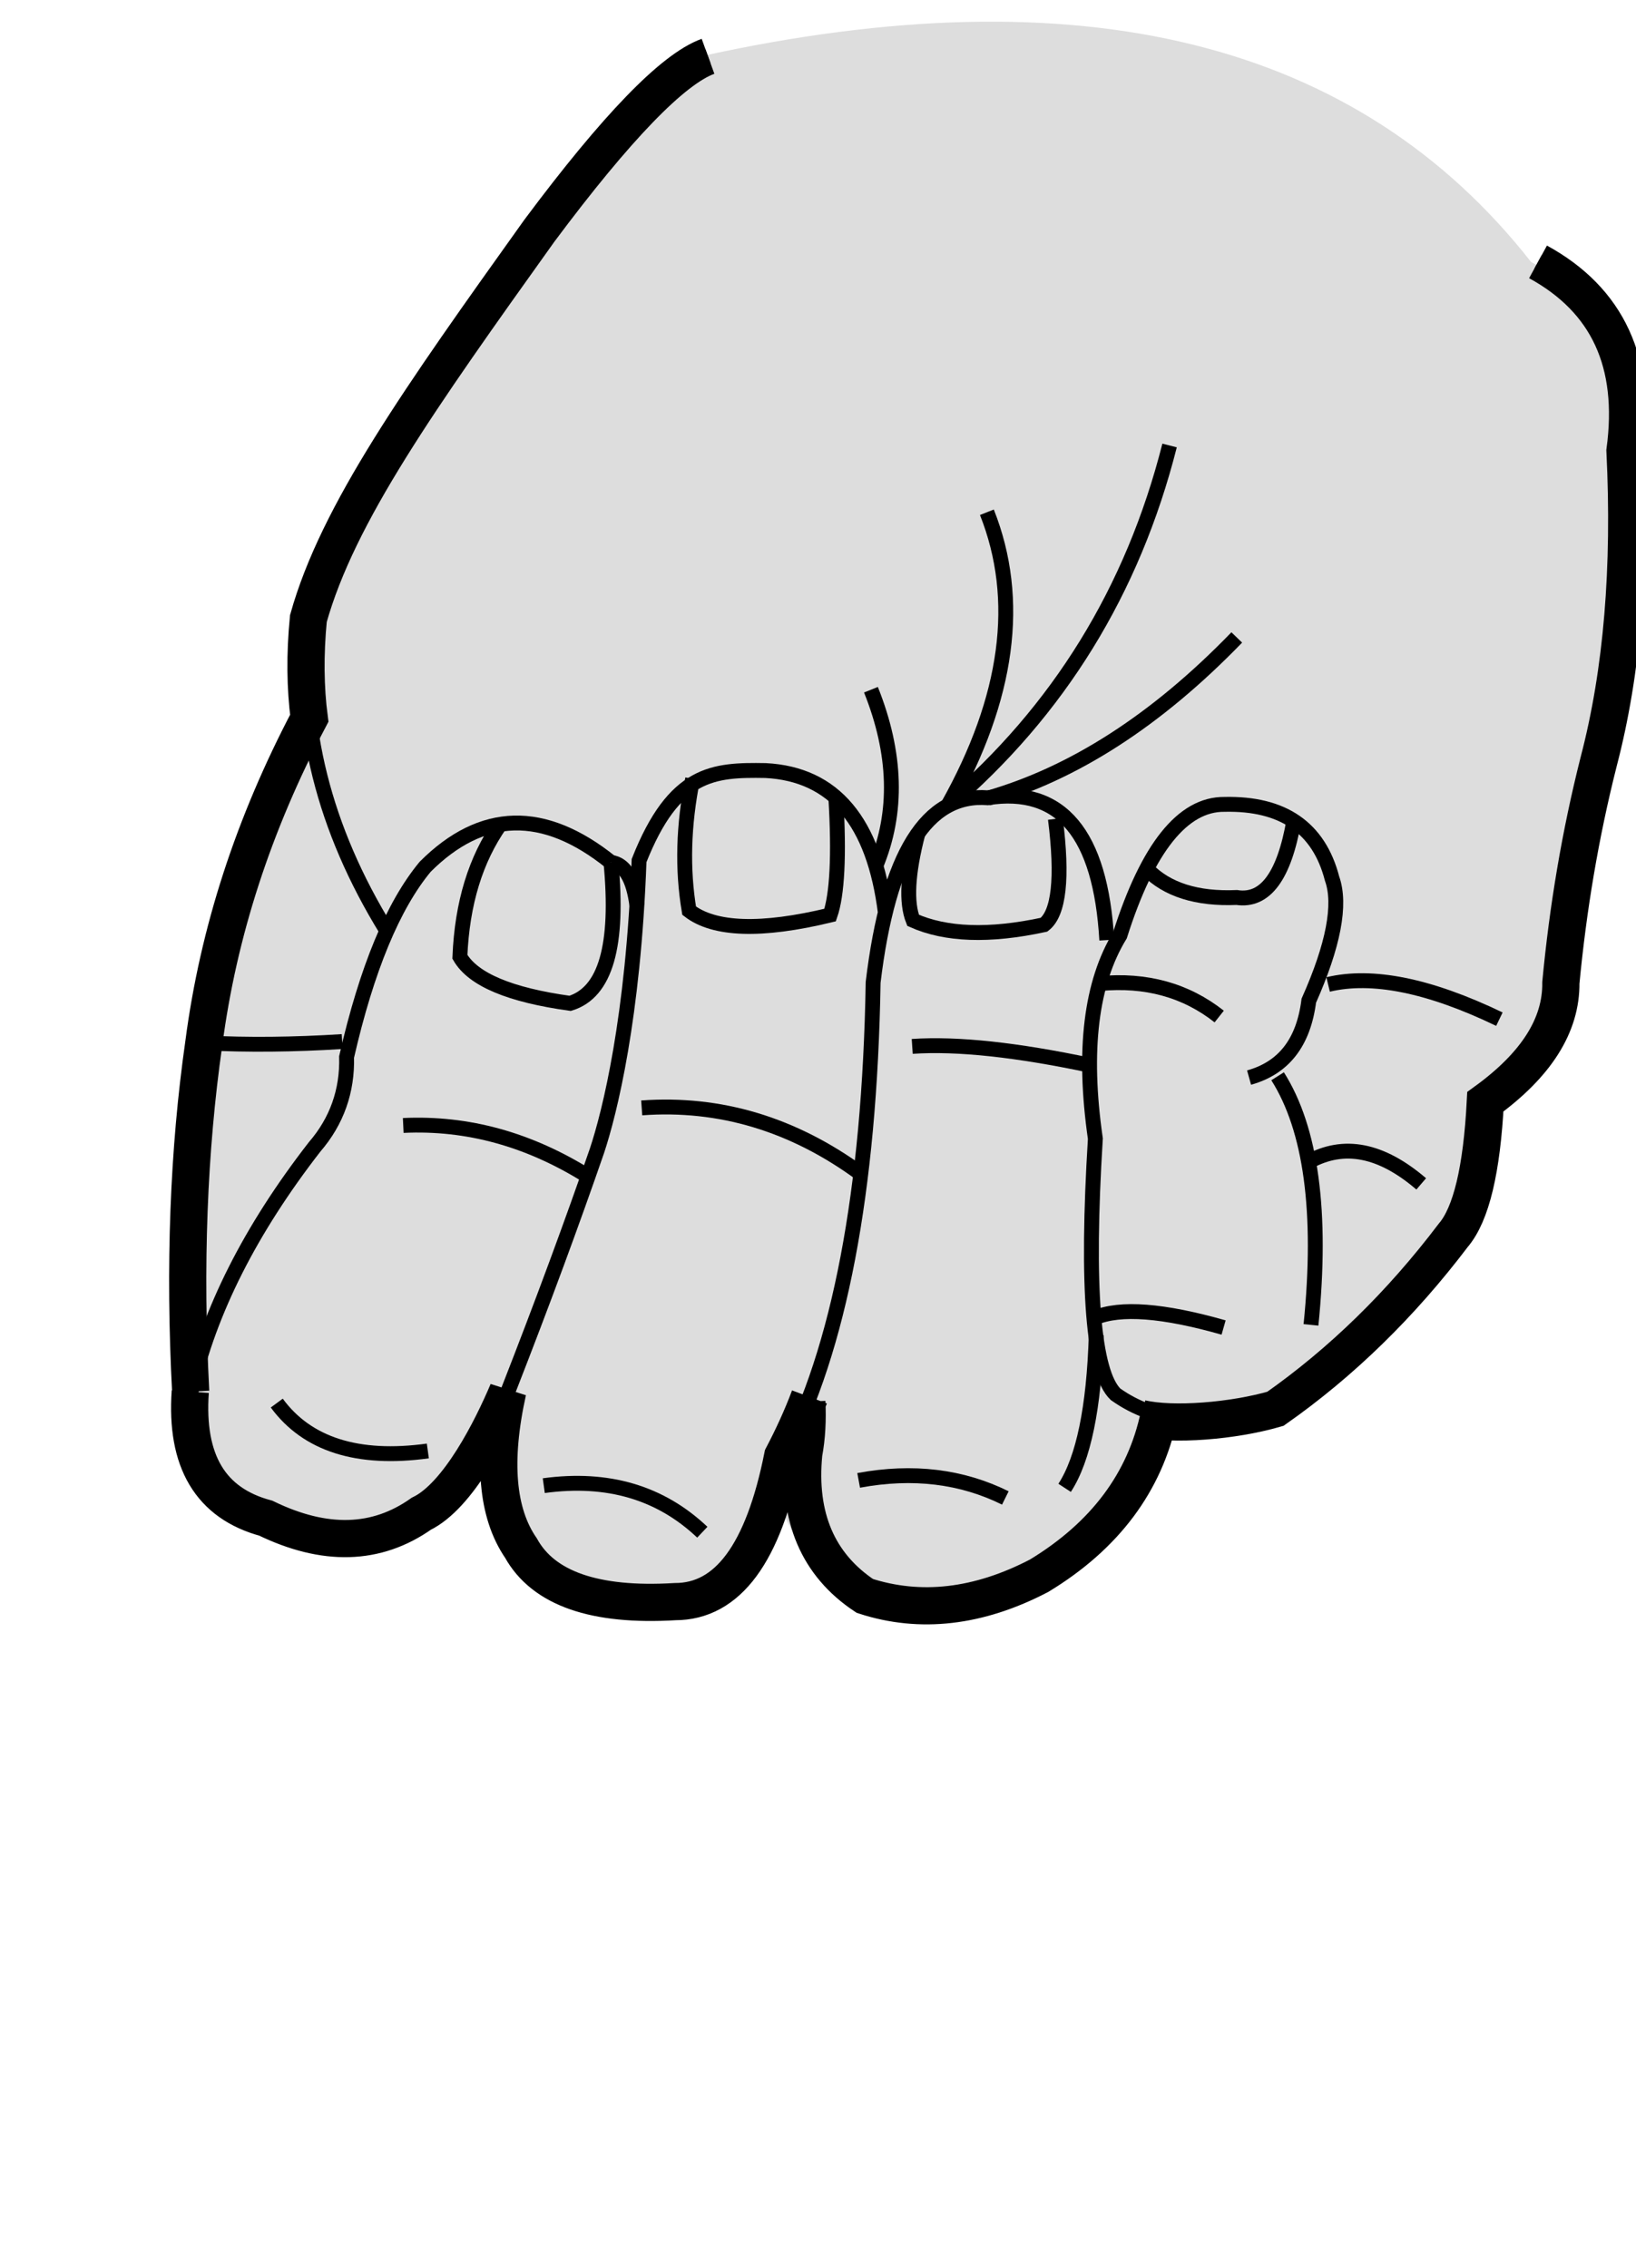 <?xml version="1.0" encoding="UTF-8" standalone="no"?>
<svg
   xmlns:dc="http://purl.org/dc/elements/1.1/"
   xmlns:cc="http://creativecommons.org/ns#"
   xmlns:rdf="http://www.w3.org/1999/02/22-rdf-syntax-ns#"
   xmlns:svg="http://www.w3.org/2000/svg"
   xmlns="http://www.w3.org/2000/svg"
   xmlns:sodipodi="http://sodipodi.sourceforge.net/DTD/sodipodi-0.dtd"
   xmlns:inkscape="http://www.inkscape.org/namespaces/inkscape"
   xml:space="preserve"
   width="37.253mm"
   height="51.626mm"
   version="1.1"
   style="clip-rule:evenodd;fill-rule:evenodd;image-rendering:optimizeQuality;shape-rendering:geometricPrecision;text-rendering:geometricPrecision"
   viewBox="0 0 3725.272 5162.574"
   id="svg54"
   sodipodi:docname="3.svg"
   inkscape:version="1.0.2 (e86c870879, 2021-01-15)"><sodipodi:namedview
   pagecolor="#ffffff"
   bordercolor="#666666"
   borderopacity="1"
   objecttolerance="10"
   gridtolerance="10"
   guidetolerance="10"
   inkscape:pageopacity="0"
   inkscape:pageshadow="2"
   inkscape:window-width="1920"
   inkscape:window-height="1052"
   id="namedview56"
   showgrid="false"
   inkscape:zoom="2.6822135"
   inkscape:cx="66.054377"
   inkscape:cy="82.674783"
   inkscape:window-x="0"
   inkscape:window-y="0"
   inkscape:window-maximized="1"
   inkscape:current-layer="svg54"
   inkscape:document-rotation="0" />
 <defs
   id="defs4">
  <style
   type="text/css"
   id="style2">
   <![CDATA[
    .str1 {stroke:black;stroke-width:33.87}
    .str2 {stroke:black;stroke-width:42.33}
    .str0 {stroke:black;stroke-width:84.67}
    .fil1 {fill:none}
    .fil0 {fill:#DDDDDD}
   ]]>
  </style>
 </defs>
 
<g
   id="Слой_x0020_1"
   transform="matrix(-1,0,0,1,5903.204,-2184.808)"
   style="clip-rule:evenodd;fill-rule:evenodd;image-rendering:optimizeQuality;shape-rendering:geometricPrecision;text-rendering:geometricPrecision"><path
     class="fil0"
     d="m 4307,2313 c -865,-191 -1495,-35 -1890,468 -159,87 -225,230 -198,430 -13,266 6,502 60,708 42,166 70,334 86,503 -1,97 56,187 172,271 8,154 32,256 73,304 119,157 254,289 405,395 99,29 190,33 264,14 32,152 123,274 273,365 138,72 271,87 397,46 107,-71 203,-173 189,-318 44,221 125,331 245,331 183,11 300,-30 351,-122 55,-80 65,-199 30,-357 36,85 112,238 197,279 102,72 220,75 354,10 126,-34 183,-130 172,-288 15,-285 5,-550 -30,-794 -24,-186 -173,-471 -244,-716 -25,-87 30,-186 6,-250 -67,-239 -252,-501 -526,-883 -176,-236 -304,-368 -384,-397 z"
     id="path7" /><path
     class="fil1 str0"
     d="m 2401,2781 c -159,87 -225,230 -198,430 -13,266 6,502 60,708 42,166 70,334 86,503 -1,97 56,187 172,271 8,154 32,256 73,304 119,157 254,289 405,395 96,28 234,39 306,22"
     id="path9" /><path
     class="fil1 str1"
     d="m 2401,2781 c -159,87 -225,230 -198,430 -13,266 6,502 60,708 42,166 70,334 86,503 -1,97 56,187 172,271 8,154 32,256 73,304 119,157 254,289 405,395 149,44 271,33 364,-33 51,-49 67,-243 46,-582 29,-201 10,-355 -56,-463 -63,-199 -143,-299 -238,-298 -133,-3 -215,53 -245,169 -21,59 -3,152 53,278 12,95 57,153 136,175"
     id="path11" /><path
     class="fil1 str1"
     d="m 2994,4635 c -76,120 -102,309 -76,566"
     id="path13" /><path
     class="fil1 str1"
     d="m 2879,4426 c -100,-24 -230,2 -390,79"
     id="path15" /><path
     class="fil1 str1"
     d="m 2924,4830 c -81,-45 -166,-28 -257,50"
     id="path17" /><path
     class="fil1 str1"
     d="m 3117,5207 c 137,-39 235,-47 294,-22"
     id="path19" /><path
     class="fil1 str1"
     d="m 3127,4499 c 76,-60 167,-85 272,-75"
     id="path21" /><path
     class="fil1 str1"
     d="m 2957,4053 c 22,126 65,185 130,175 91,4 159,-18 204,-64"
     id="path23" /><path
     class="fil1 str1"
     d="m 3383,4325 c 14,-242 104,-350 271,-324 139,-11 226,129 261,420 8,476 77,836 205,1078 44,221 125,331 245,331 183,11 300,-30 351,-122 55,-80 65,-199 30,-357 -79,-202 -146,-384 -202,-546 -29,-87 -83,-303 -96,-661 -80,-202 -169,-207 -288,-205 -156,8 -247,116 -273,325"
     id="path25" /><path
     class="fil1 str0"
     d="m 4060,5365 c 18,48 39,93 61,135 44,221 125,331 245,331 183,11 300,-30 351,-122 55,-80 65,-199 30,-357 36,85 112,238 197,279 102,72 220,75 354,10 126,-34 183,-130 172,-288 m -2206,54 c 32,152 123,274 273,365 138,72 271,87 397,46 107,-71 153,-180 139,-324 -7,-37 -9,-77 -7,-118"
     id="path27" /><path
     class="fil1 str1"
     d="m 3421,4610 c 166,-35 301,-50 405,-43"
     id="path29" /><path
     class="fil1 str1"
     d="m 3407,5224 c 5,165 29,282 72,348"
     id="path31" /><path
     class="fil1 str1"
     d="m 3614,5595 c 99,-49 210,-63 334,-40"
     id="path33" /><path
     class="fil1 str1"
     d="m 3500,4049 c -17,135 -8,215 26,241 125,27 224,23 298,-10 16,-40 13,-106 -11,-198"
     id="path35" /><path
     class="fil1 str1"
     d="m 4000,4000 c -8,133 -3,222 13,268 157,38 264,34 321,-10 16,-95 13,-195 -8,-300"
     id="path37" /><path
     class="fil1 str1"
     d="m 3943,4857 c 154,-113 321,-163 499,-150"
     id="path39" /><path
     class="fil1 str1"
     d="m 4304,5673 c 95,-90 215,-126 361,-106"
     id="path41" /><path
     class="fil1 str1"
     d="m 4512,4148 c 153,-123 294,-119 423,10 73,88 133,232 179,433 -2,77 22,146 73,205 146,188 240,374 281,556 11,158 -46,253 -172,288 -134,66 -252,62 -354,-10 -85,-42 -145,-105 -181,-191"
     id="path43" /><path
     class="fil1 str1"
     d="m 4929,5488 c 160,22 275,-15 344,-109"
     id="path45" /><path
     class="fil1 str1"
     d="m 4564,4863 c 134,-84 274,-123 421,-116"
     id="path47" /><path
     class="fil1 str1"
     d="m 4512,4148 c -18,189 12,296 93,321 137,-19 221,-54 251,-106 -5,-122 -36,-222 -92,-302"
     id="path49" /><path
     class="fil1 str1"
     d="m 5023,4303 c 143,-232 202,-469 178,-710 -67,-239 -252,-501 -526,-883 -176,-236 -304,-368 -384,-397"
     id="path51" /><path
     class="fil1 str0"
     d="m 4291,2313 c 80,29 208,161 384,397 273,382 459,644 526,883 8,82 7,158 -2,227 127,241 207,487 240,739 35,244 45,509 30,794"
     id="path53" /><path
     class="fil1 str1"
     d="m 5438,4559 c -99,5 -204,4 -314,-3"
     id="path55" /><path
     class="fil1 str1"
     d="m 3656,3351 c -79,199 -49,422 89,668 -252,-216 -421,-489 -505,-820"
     id="path57" /><path
     class="fil1 str1"
     d="m 3920,3755 c -58,145 -62,279 -11,401"
     id="path59" /><path
     class="fil1 str1"
     d="m 3087,3636 c 183,189 372,310 567,366"
     id="path61" /><path
     class="fil1 str1"
     d="m 4512,4148 c -31,4 -51,36 -59,98"
     id="path63" /></g></svg>
